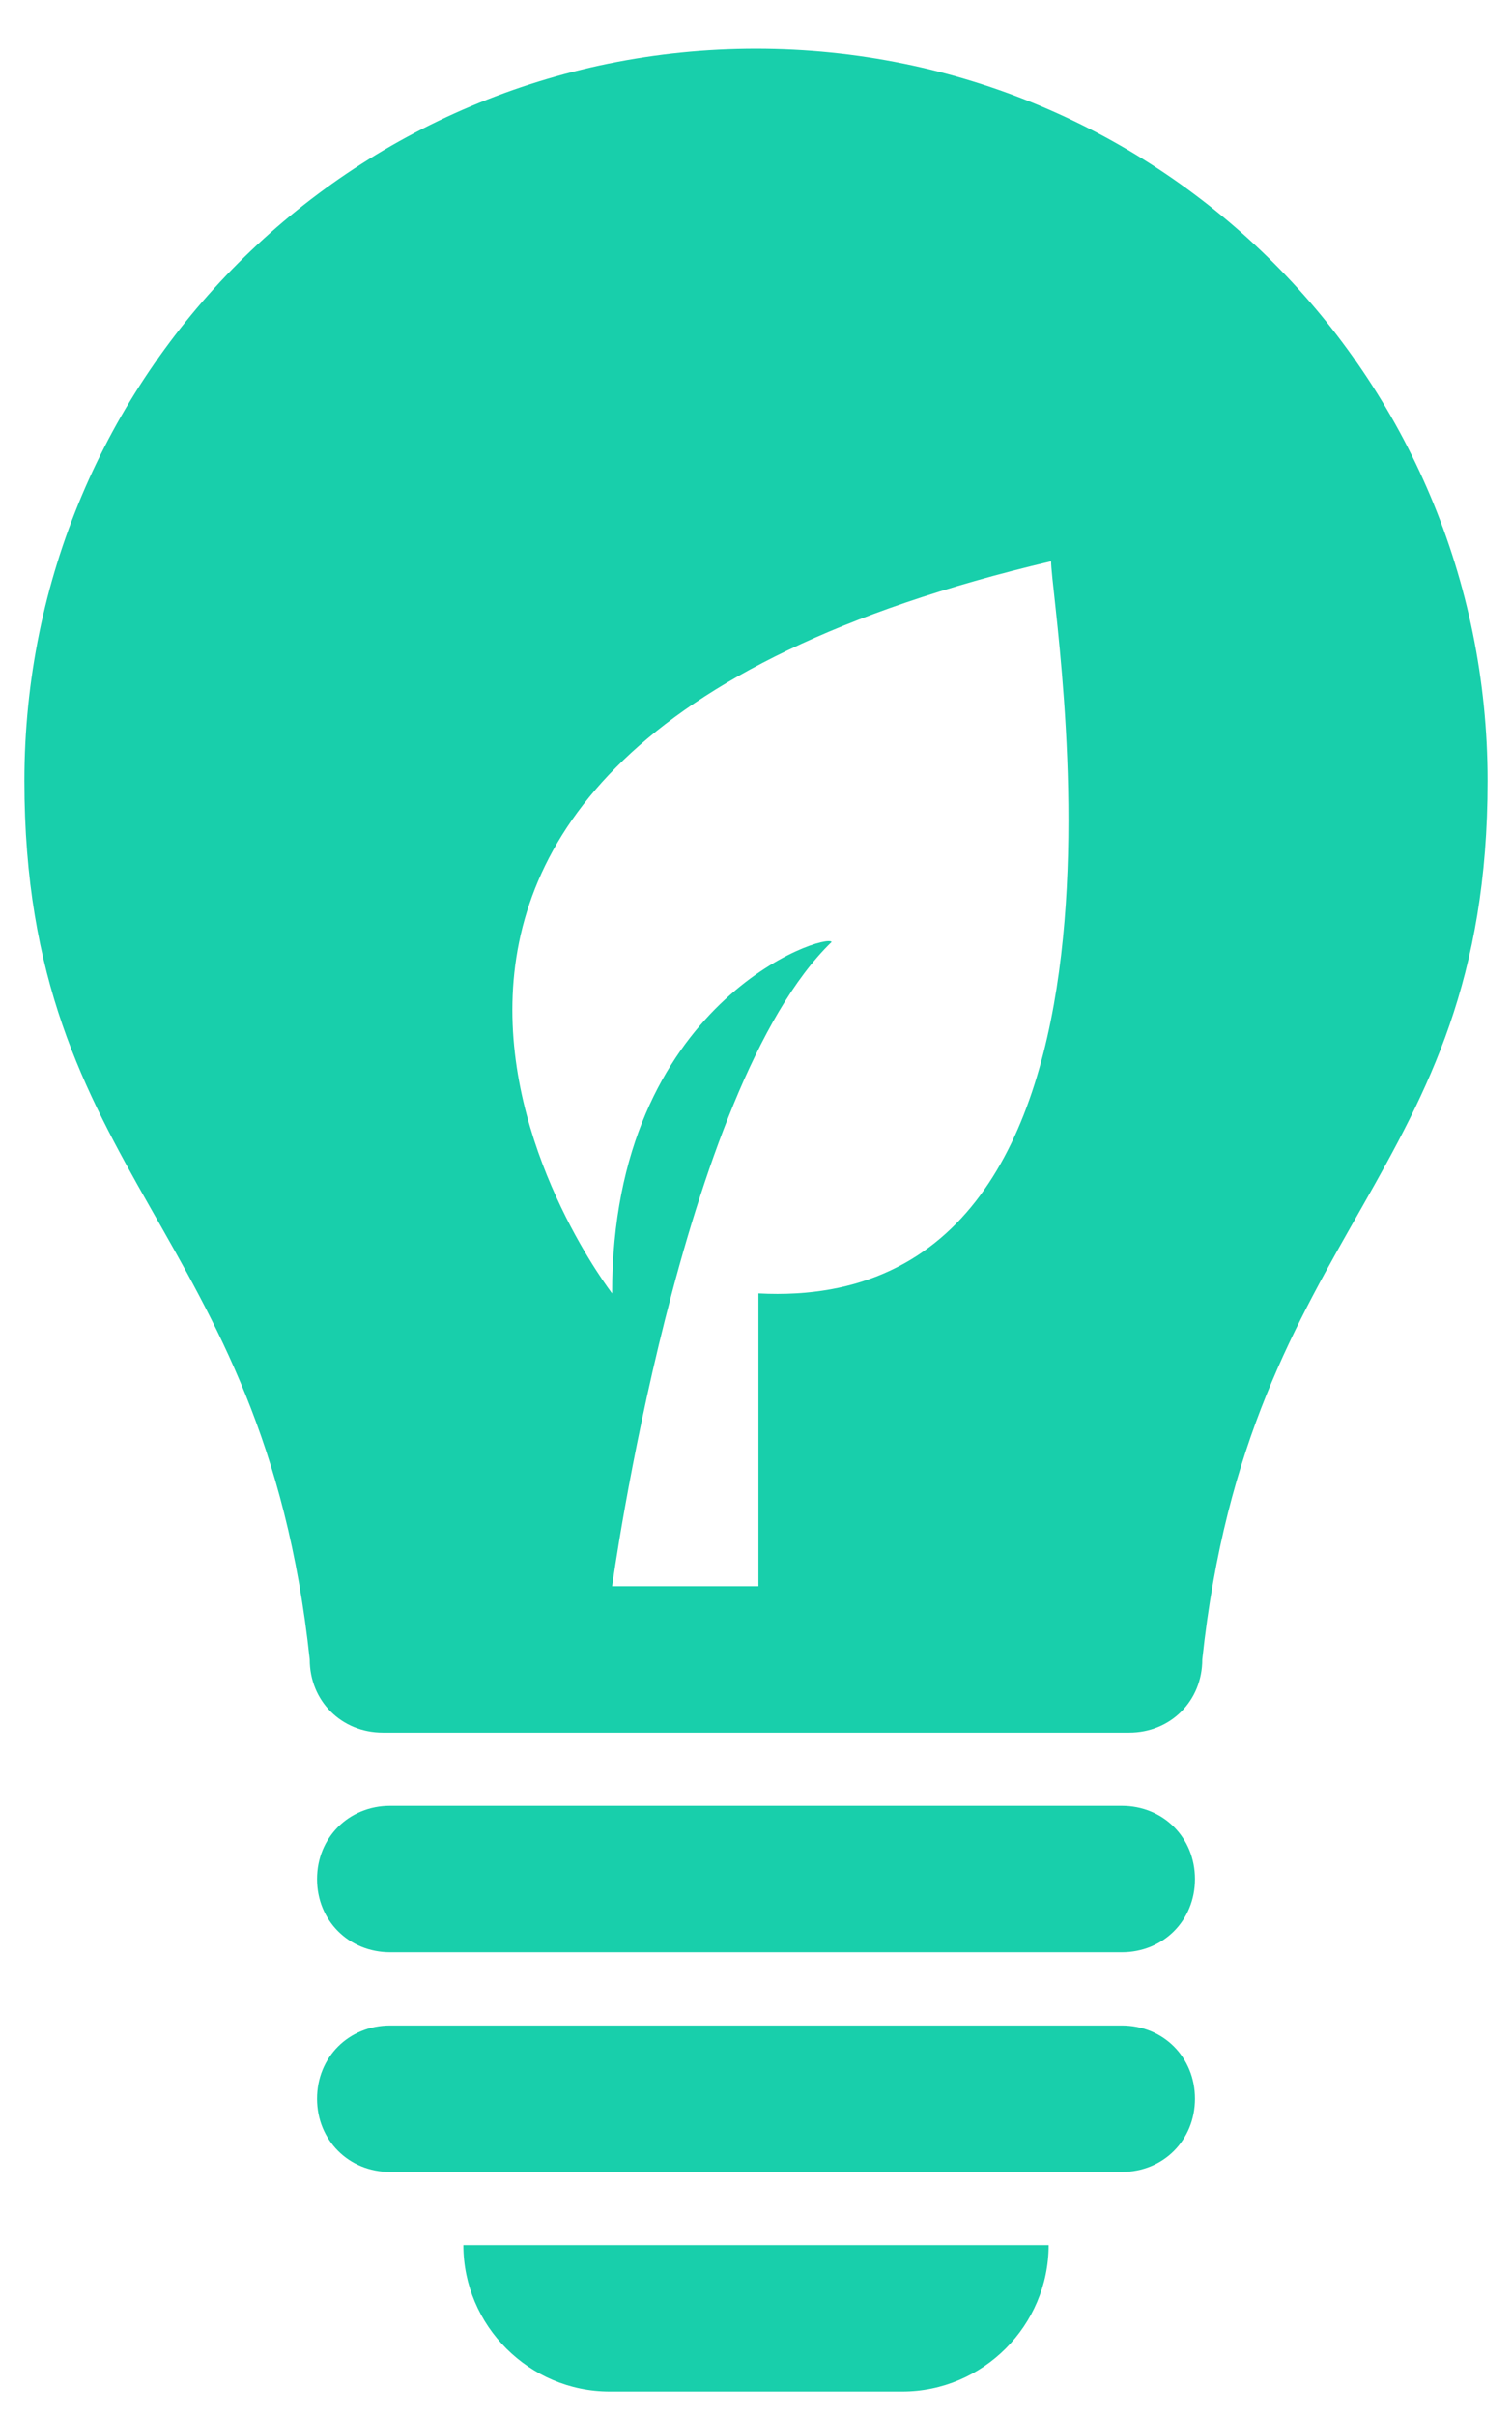 <?xml version="1.0" encoding="utf-8"?>
<!-- Generator: Adobe Illustrator 21.1.0, SVG Export Plug-In . SVG Version: 6.00 Build 0)  -->
<svg version="1.1" id="Layer_1" xmlns="http://www.w3.org/2000/svg" xmlns:xlink="http://www.w3.org/1999/xlink" x="0px" y="0px"
	 viewBox="0 0 62 99" style="enable-background:new 0 0 62 99;" xml:space="preserve">
<style type="text/css">
	.st0{fill:#18CFAB;}
</style>
<g>
	<path class="st0" d="M49,77c0,1.7-1.3,3-3,3H16c-1.7,0-3-1.3-3-3c0-1.7,1.3-3,3-3h30C47.7,74,49,75.3,49,77z M46,83H16
		c-1.7,0-3,1.3-3,3s1.3,3,3,3h30c1.7,0,3-1.3,3-3S47.7,83,46,83z M25,98h12c3.3,0,6-2.7,6-6H19C19,95.3,21.7,98,25,98z M61,32
		c0,16.3-9.8,18.2-11.7,36c0,1.7-1.3,3-3,3H15.7c-1.7,0-3-1.3-3-3h0C10.8,50.2,1,48.3,1,32C1,15.4,14.4,2,31,2C47.6,2,61,15.4,61,32
		z M43.1,23c-34.9,8.2-18,30-18,30c0-12,8.8-14.8,9-14.4c-6.2,6-9,26.4-9,26.4h6c0,0,0-6,0-12C48.2,53.9,43.1,25.1,43.1,23z"/>
</g>
</svg>
